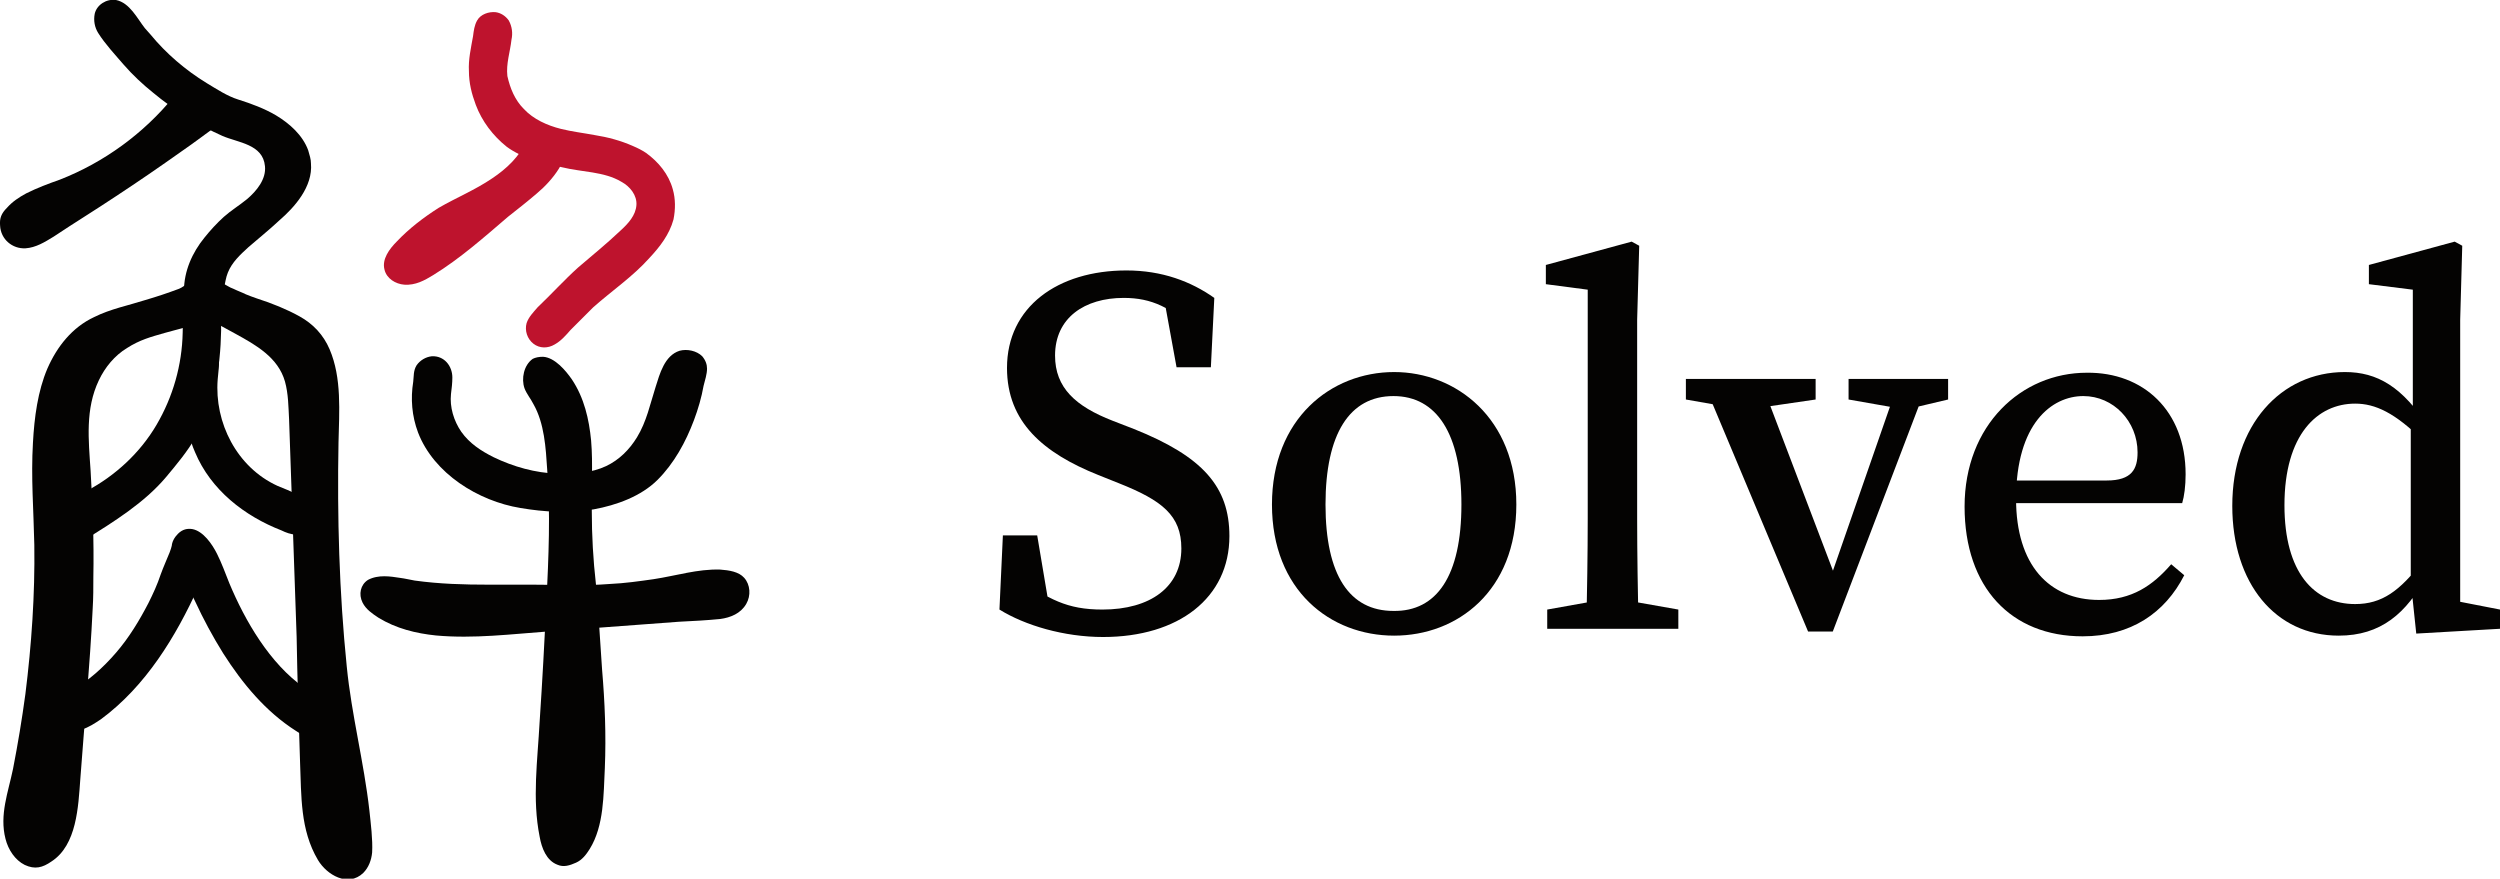 <?xml version="1.0" encoding="utf-8"?>
<!-- Generator: Adobe Illustrator 23.0.1, SVG Export Plug-In . SVG Version: 6.00 Build 0)  -->
<svg version="1.1" id="图层_1" xmlns="http://www.w3.org/2000/svg" xmlns:xlink="http://www.w3.org/1999/xlink" x="0px" y="0px"
	 viewBox="0 0 364.2 128" style="enable-background:new 0 0 364.2 128;" xml:space="preserve">
<style type="text/css">
	.st0{fill-rule:evenodd;clip-rule:evenodd;fill:#040302;}
	.st1{fill-rule:evenodd;clip-rule:evenodd;fill:#BE132D;}
	.st2{fill:#040302;}
</style>
<g>
	<g>
		<g>
			<path class="st0" d="M45.3,23.8c0-0.6-0.2-1.2-0.4-1.9c-0.8-2.2-2.7-3.9-4.7-5.1c-1.7-1-3.6-1.7-5.5-2.3
				c-1.6-0.5-3.1-1.5-4.6-2.4c-3.1-1.9-5.9-4.3-8.2-7.1c-0.3-0.3-0.5-0.6-0.8-0.9C20,2.7,18.9,0.4,16.9,0c-1.4-0.2-2.8,0.7-3.1,2
				C13.6,3,13.8,4,14.3,4.8c1,1.6,2.5,3.2,3.7,4.6c1.3,1.5,2.8,2.9,4.3,4.1c3,2.5,6.5,4.7,10.1,6.3c2.3,1,5.9,1.2,6.2,4.4
				c0.2,1.9-1.2,3.6-2.6,4.8c-1.1,0.9-2.4,1.7-3.4,2.6c-1,0.9-2,2-2.8,3c-1.8,2.2-3,4.9-3,7.8c0,1,0.1,2,0.7,2.7s1.5,1.3,2.5,1.1
				c0.8-0.2,1.3-0.9,1.6-1.6c0.4-0.8,0.7-1.6,1-2.5c0.2-0.8,0.3-1.7,0.6-2.4c0.6-1.5,1.8-2.6,3-3.7c1.5-1.3,3-2.5,4.5-3.9
				C42.9,30.2,45.6,27.2,45.3,23.8z"/>
			<g transform="matrix(1,0,0,1,-8.087,7.875)">
				<path class="st0" d="M39.9,10.3c-0.2,0.2-0.4,0.3-0.7,0.5c-1.5,1.1-3.1,2.3-4.7,3.4c-3.1,2.2-6.3,4.4-9.5,6.5
					c-3,2-6.1,3.9-9.1,5.9c-1.3,0.8-2.6,1.6-4.1,1.7C9.9,28.4,8.2,27,8.1,25c-0.1-1.1,0.2-1.8,1-2.6c0.8-0.9,1.7-1.5,2.8-2.1
					c1.6-0.8,3.2-1.4,4.9-2c6.4-2.5,12.2-6.7,16.6-12.1c0.4-0.5,0.9-1.1,1.5-1.3c0.8-0.3,1.4,0.2,2,0.6c0.8,0.5,1.6,1.1,2.3,1.8
					c0.5,0.6,1,1.2,1.2,2C40.3,9.8,40.1,10,39.9,10.3z"/>
			</g>
			<g transform="matrix(1,0,0,1,-8.087,7.875)">
				<path class="st0" d="M38.1,36.2c0.6,0.1,1.1,0.4,1.5,0.9c0.7,0.9,0.7,1.9,0.7,3.2c-0.1,5.4-1,10.8-3.7,15.5
					c-1.2,2.1-2.8,4-4.3,5.8c-3.2,3.8-7.6,6.5-11.9,9.2c-0.9,0.6-1.9,1.2-2.9,1c-1.3-0.2-2.2-1.6-2.1-2.9s1-2.5,2-3.3
					c1-0.8,2.3-1.4,3.4-2c4.1-2.2,7.7-5.5,10.1-9.6s3.7-8.7,3.8-13.4c0-1.3,0-3.3,1.3-4.1C36.6,36.2,37.4,36.1,38.1,36.2z"/>
			</g>
			<g transform="matrix(1,0,0,1,-8.087,7.875)">
				<path class="st0" d="M39.5,42.5c0.4,0.6,0.5,1.4,0.5,2.1c0,0.9-0.1,1.8-0.2,2.8c-0.5,6.3,2.8,12.8,8.7,15.5c1,0.4,2,0.8,2.9,1.3
					c0.9,0.5,1.8,1.2,2.2,2.2c0.4,1,0.3,2.2-0.4,2.9c-0.5,0.5-1.3,0.7-2,0.7c-0.7,0-1.5-0.3-2.1-0.6c-5.4-2.1-10.3-5.9-12.6-11.4
					c-1.7-3.8-2-9.7-1.2-13.8c0.2-0.9,0.4-1.7,1.1-2.3c0.7-0.5,1.6-0.7,2.4-0.3C39,41.9,39.3,42.2,39.5,42.5z"/>
			</g>
			<g transform="matrix(1,0,0,1,-8.087,7.875)">
				<path class="st0" d="M50.2,53.2c-0.1-1.8-0.1-3.7-0.6-5.5c-1-3.5-4.2-5.3-7.3-7c-1.8-1-3.6-1.9-5.3-3c-0.4-0.2-0.7-0.5-1-0.8
					c-0.5-0.6-0.6-1.4-0.3-2.1c0.3-0.7,0.9-1.2,1.6-1.5c1-0.4,2.2-0.3,3.2,0.1c0.5,0.2,1,0.6,1.6,0.8c0.6,0.3,1.2,0.5,1.8,0.8
					c0.5,0.2,1,0.4,1.6,0.6c2.2,0.7,4.4,1.6,6.2,2.6c2,1.1,3.5,2.7,4.4,4.8c1.8,4.2,1.4,9.1,1.3,13.6c-0.2,10.8,0.1,21.8,1.2,32.6
					c0.7,7.1,2.5,13.9,3.3,21c0.2,1.9,0.5,4.2,0.4,6.1c-0.1,1.1-0.5,2.2-1.3,3c-2.2,2.1-5.3,0.3-6.6-1.9c-2.6-4.4-2.4-9.3-2.6-14.2
					c-0.2-6.1-0.4-12.2-0.5-18.3"/>
			</g>
			<path class="st0" d="M31.2,40.8c-0.5-0.4-1.2-0.6-1.9-0.5c-1.4,0.2-2.2,1.4-3.3,1.8c-1.6,0.6-3.1,1.1-4.8,1.6
				c-2.5,0.8-5.1,1.3-7.5,2.5c-3.2,1.5-5.4,4.3-6.8,7.5C5.5,57,5,60.8,4.8,64.5c-0.3,5,0.1,9.9,0.2,14.9c0.1,7.2-0.4,14.5-1.3,21.7
				c-0.5,3.7-1.1,7.3-1.8,10.9c-0.7,3.4-2,6.7-1.1,10.2c0.4,1.6,1.4,3.1,2.8,3.8c1.5,0.7,2.6,0.4,3.9-0.5c3.7-2.4,3.9-8,4.2-12
				c0.6-8.2,1.4-16.5,1.8-24.8c0.1-1.6,0.1-3.1,0.1-4.7c0.1-5.1-0.1-10.3-0.4-15.4c-0.3-4.5-0.8-9,1.2-13.2c0.9-1.9,2.3-3.6,4.1-4.7
				c1.9-1.2,3.4-1.6,5.5-2.2c1.7-0.5,3.5-0.8,5.2-1.7c1.6-0.8,3.5-2.4,3.1-4.4C32.2,41.8,31.8,41.2,31.2,40.8z"/>
			<g transform="matrix(1,0,0,1,-8.087,7.875)">
				<path class="st0" d="M35.7,70.3c0.5,0.2,1,0.4,1.4,0.8c0.8,0.8,1.1,2.1,1,3.2s-0.6,2.2-1.1,3.3c-3.3,7.3-7.7,14.5-14.2,19.3
					c-0.9,0.6-1.8,1.2-2.8,1.5c-1,0.3-2.2,0.3-3.1-0.2c-0.9-0.5-1.6-1.6-1.4-2.6c0.2-1.4,1.7-2.2,3-2.9c2.5-1.4,4.6-3.3,6.5-5.5
					c1.9-2.2,3.4-4.7,4.7-7.2c0.7-1.4,1.3-2.7,1.8-4.2c0.4-1.1,0.9-2.2,1.3-3.2c0.3-0.8,0.5-1.8,1.5-2.2
					C34.6,70.1,35.1,70.1,35.7,70.3z"/>
			</g>
			<g transform="matrix(1,0,0,1,-8.087,7.875)">
				<path class="st0" d="M36.1,69.2c1.6,0.3,2.9,2.2,3.6,3.6c0.7,1.4,1.2,2.8,1.8,4.3c2.3,5.5,5.9,11.7,10.9,15.2
					c1.2,0.9,2.6,1.6,3.5,2.9c0.9,1.2,1,3.2-0.3,4.1c-0.6,0.5-1.5,0.5-2.3,0.3s-1.5-0.6-2.1-1c-4.4-2.8-7.8-6.9-10.6-11.3
					c-1.5-2.4-2.9-5-4.1-7.6c-1-2-1.9-4-2.8-6c-0.3-0.6-0.6-1.2-0.6-1.9c0-0.7,0.4-1.4,0.9-1.9C34.7,69.2,35.4,69.1,36.1,69.2z"/>
			</g>
		</g>
		<g>
			<g transform="matrix(1,0,0,1,-8.087,7.875)">
				<path class="st1" d="M80.3-6.1c0.7,0.1,1.4,0.5,1.9,1.2C82.7-4,82.8-3,82.6-2.1c-0.2,1.8-0.8,3.5-0.6,5.3
					C82.4,5,83.1,6.7,84.4,8c1.4,1.5,3.4,2.4,5.4,2.9c1.6,0.4,3.3,0.6,4.9,0.9c1.9,0.3,3.8,0.8,5.6,1.6c0.7,0.3,1.3,0.6,1.9,1
					c1.8,1.3,3.3,3.1,3.9,5.3c0.4,1.4,0.4,2.9,0.1,4.4c-0.6,2.2-2,4-3.5,5.6c-2.4,2.7-5.5,4.8-8.2,7.2c-1.1,1.1-2.2,2.2-3.3,3.3
					c-0.7,0.8-1.4,1.6-2.3,2.1c-1,0.6-2.2,0.6-3.1-0.1c-0.9-0.7-1.3-1.9-1-3c0.3-0.9,1-1.6,1.6-2.3c2-1.9,3.9-4,5.9-5.8
					c2.1-1.8,4.2-3.5,6.2-5.4c1.1-1,2.2-2.2,2.3-3.7c0.1-1.4-0.9-2.7-2.2-3.4c-2.5-1.5-5.8-1.4-8.6-2.1c-2.8-0.6-5.8-1.3-8.1-3
					c-2-1.6-3.6-3.7-4.5-6.1c-0.6-1.6-1-3.2-1-4.9c-0.1-1.7,0.3-3.4,0.6-5.1c0.1-0.8,0.2-1.6,0.6-2.3C78.1-5.8,79.3-6.2,80.3-6.1z"
					/>
			</g>
			<g transform="matrix(1,0,0,1,-8.087,7.875)">
				<path class="st1" d="M87.2,11c1.1,0.1,2.3,0.9,2.8,1.8c0.5,0.9,0.5,2.4-0.5,3.9c-0.8,1.3-2,2.6-3.2,3.6
					c-1.4,1.2-2.8,2.3-4.2,3.4c-3.5,3-7,6.1-10.9,8.5c-1.3,0.8-2.6,1.5-4.2,1.4c-1.3-0.1-2.6-0.9-2.9-2.2c-0.4-1.5,0.7-3,1.8-4.1
					c1.8-1.9,3.9-3.5,6.1-4.9c2.6-1.5,5.3-2.6,7.8-4.3c2.1-1.4,4-3.2,5-5.5c0.2-0.5,0.5-1.1,1.1-1.4C86.4,11,86.8,11,87.2,11z"/>
			</g>
		</g>
		<g>
			<path class="st0" d="M103,53.7c0-0.6-0.2-1.2-0.7-1.8c-0.8-0.8-2.2-1.1-3.3-0.8c-2.2,0.7-2.9,3.4-3.5,5.3c-0.8,2.5-1.3,5-2.7,7.3
				c-1.1,1.8-2.6,3.3-4.5,4.2c-2.1,1-4.8,1.2-7.1,1.1c-3.2-0.1-6.4-1-9.3-2.4c-1.8-0.9-3.5-2-4.7-3.7c-1.1-1.6-1.7-3.6-1.5-5.5
				c0.1-0.8,0.2-1.6,0.2-2.4c0-1.7-1.2-3.2-3-3.1c-0.9,0.1-1.7,0.6-2.2,1.3c-0.5,0.8-0.4,1.6-0.5,2.4c-0.4,2.5-0.2,5,0.7,7.4
				c2.3,6,8.8,10,14.9,11c3.5,0.6,7.1,0.8,10.7,0.2c3.3-0.6,6.9-1.9,9.3-4.3c2.4-2.4,4.1-5.5,5.3-8.7c0.6-1.6,1.1-3.3,1.4-5
				C102.7,55.4,103,54.5,103,53.7z"/>
			<g transform="matrix(1,0,0,1,-8.087,7.875)">
				<path class="st0" d="M87.2,44.1c1.7,0.1,3.3,2,4.2,3.3c1.8,2.7,2.5,5.8,2.8,8.9c0.3,3.5,0,6.9,0.1,10.3c0,3.5,0.2,7.1,0.6,10.6
					c0.4,4.2,0.6,8.4,0.9,12.5c0.4,4.7,0.6,9.5,0.4,14.3c-0.2,3.9-0.1,8.4-2.2,11.8c-0.5,0.8-1.1,1.6-2,2s-1.8,0.7-2.7,0.3
					c-1.6-0.6-2.3-2.4-2.6-4.1c-1.1-5.5-0.3-11.1,0-16.7c0.4-5.9,0.7-11.7,1-17.6c0.3-6.4,0.6-12.8,0.1-19.2c-0.2-3.1-0.4-6.7-2-9.5
					c-0.4-0.8-1-1.5-1.3-2.3c-0.5-1.4-0.1-3.4,1.2-4.3C86.1,44.2,86.6,44.1,87.2,44.1z"/>
			</g>
			<g transform="matrix(1,0,0,1,-8.087,7.875)">
				<path class="st0" d="M66.3,76.3c0.8,0.1,1.6,0.3,2.2,0.4c3.6,0.5,7.2,0.6,10.8,0.6c2.2,0,4.3,0,6.5,0c3.7,0,7.4,0.2,11.1-0.1
					c2.2-0.1,4.3-0.4,6.4-0.7c3.3-0.5,6.4-1.5,9.7-1.4c1.3,0.1,2.7,0.3,3.5,1.2c0.9,1,1,2.6,0.3,3.8c-0.8,1.4-2.3,2-3.8,2.2
					c-2,0.2-4,0.3-6,0.4c-4,0.3-8,0.6-12.1,0.9c-2.2,0-4.5,0.3-6.8,0.5c-5.5,0.4-11,1.1-16.5,0.6c-2.9-0.3-5.8-1-8.4-2.6
					c-0.9-0.6-1.8-1.2-2.3-2.2c-0.6-1.2-0.3-2.6,0.8-3.3C63.2,75.8,65,76.1,66.3,76.3z"/>
			</g>
		</g>
	</g>
	<g>
		<path class="st2" d="M172.1,79.9c0-4.8-2.8-7-9.1-9.5l-3-1.2c-8-3.2-13.3-7.7-13.3-15.6c0-8.9,7.4-14.2,17.4-14.2
			c5.2,0,9.4,1.6,12.8,4l-0.5,10.1h-5l-2.1-11.5l5.1,2.5v3.8c-3.8-3.5-6.6-4.9-10.7-4.9c-5.7,0-10,2.9-10,8.4c0,4.7,3,7.4,8.4,9.5
			l3.1,1.2c10,4,13.9,8.4,13.9,15.6c0,9-7.4,14.7-18.4,14.7c-5.7,0-11.4-1.7-15.1-4l0.5-10.8h5l2,11.9l-5.1-2.1V84
			c4.8,3.3,7.4,4.8,12.6,4.8C167.6,88.8,172.1,85.5,172.1,79.9z"/>
		<path class="st2" d="M185.3,73.5c0-12.5,8.6-19.3,17.8-19.3c9,0,17.8,6.7,17.8,19.3s-8.6,19.1-17.8,19.1
			C193.8,92.6,185.3,86,185.3,73.5z M212.9,73.5c0-10.3-3.6-15.8-9.9-15.8c-6.4,0-9.9,5.5-9.9,15.8c0,10.3,3.5,15.5,9.9,15.5
			C209.3,89.1,212.9,83.9,212.9,73.5z"/>
		<path class="st2" d="M237.7,35.2l1.1,0.6l-0.3,10.8v28.9c0,5.3,0.1,10.7,0.2,16h-7.6c0.1-5.3,0.2-10.7,0.2-16V42.2l-6.1-0.8v-2.8
			L237.7,35.2z M244.5,88.8v2.8h-19.1v-2.8l8.4-1.5h2.2L244.5,88.8z"/>
		<path class="st2" d="M253,59.5l-7.4-1.3v-3h18.9v3l-8.9,1.3H253z M256.4,55.2L268,85.7l-3.5,4.7l12.2-35.1h4.3l-14,36.7h-3.6
			l-15.4-36.7L256.4,55.2L256.4,55.2z M276.7,59.5l-7.4-1.3v-3h14.5v3l-5.5,1.3H276.7z"/>
		<path class="st2" d="M318.4,69.1c0,1.7-0.2,3.2-0.5,4.2h-28.5V70h17.5c3.7,0,4.5-1.7,4.5-4.1c0-4.5-3.5-8.2-7.9-8.2
			c-4.6,0-9.8,4-9.8,15c0,9.6,4.8,14.7,12.1,14.7c4.8,0,7.8-2.1,10.5-5.2l1.9,1.6c-2.8,5.5-7.8,8.9-14.8,8.9
			c-10.4,0-17.2-7.1-17.2-18.9c0-11.9,8.3-19.5,17.8-19.5C312.2,54.2,318.4,59.8,318.4,69.1z"/>
		<path class="st2" d="M343.1,88c3.9,0,6.5-1.9,9.8-6.2l0.7,1.9c-3,5.7-6.8,8.9-12.9,8.9c-9.2,0-15.5-7.6-15.5-18.9
			c0-11.8,7.1-19.5,16.4-19.5c4.7,0,8.4,2.1,12.3,8.2l-0.8,1.9c-4.2-4.2-7.1-5.5-10-5.5c-5.5,0-10.3,4.5-10.3,14.8
			C332.8,83.4,337.1,88,343.1,88z M364.2,88.8v2.8L352,92.3l-0.8-7.6V61.8l0.3-1V42.2l-6.4-0.8v-2.8l12.5-3.4l1.1,0.6l-0.3,10.8
			v44.9l-1.9-4.2L364.2,88.8z"/>
	</g>
</g>
</svg>
